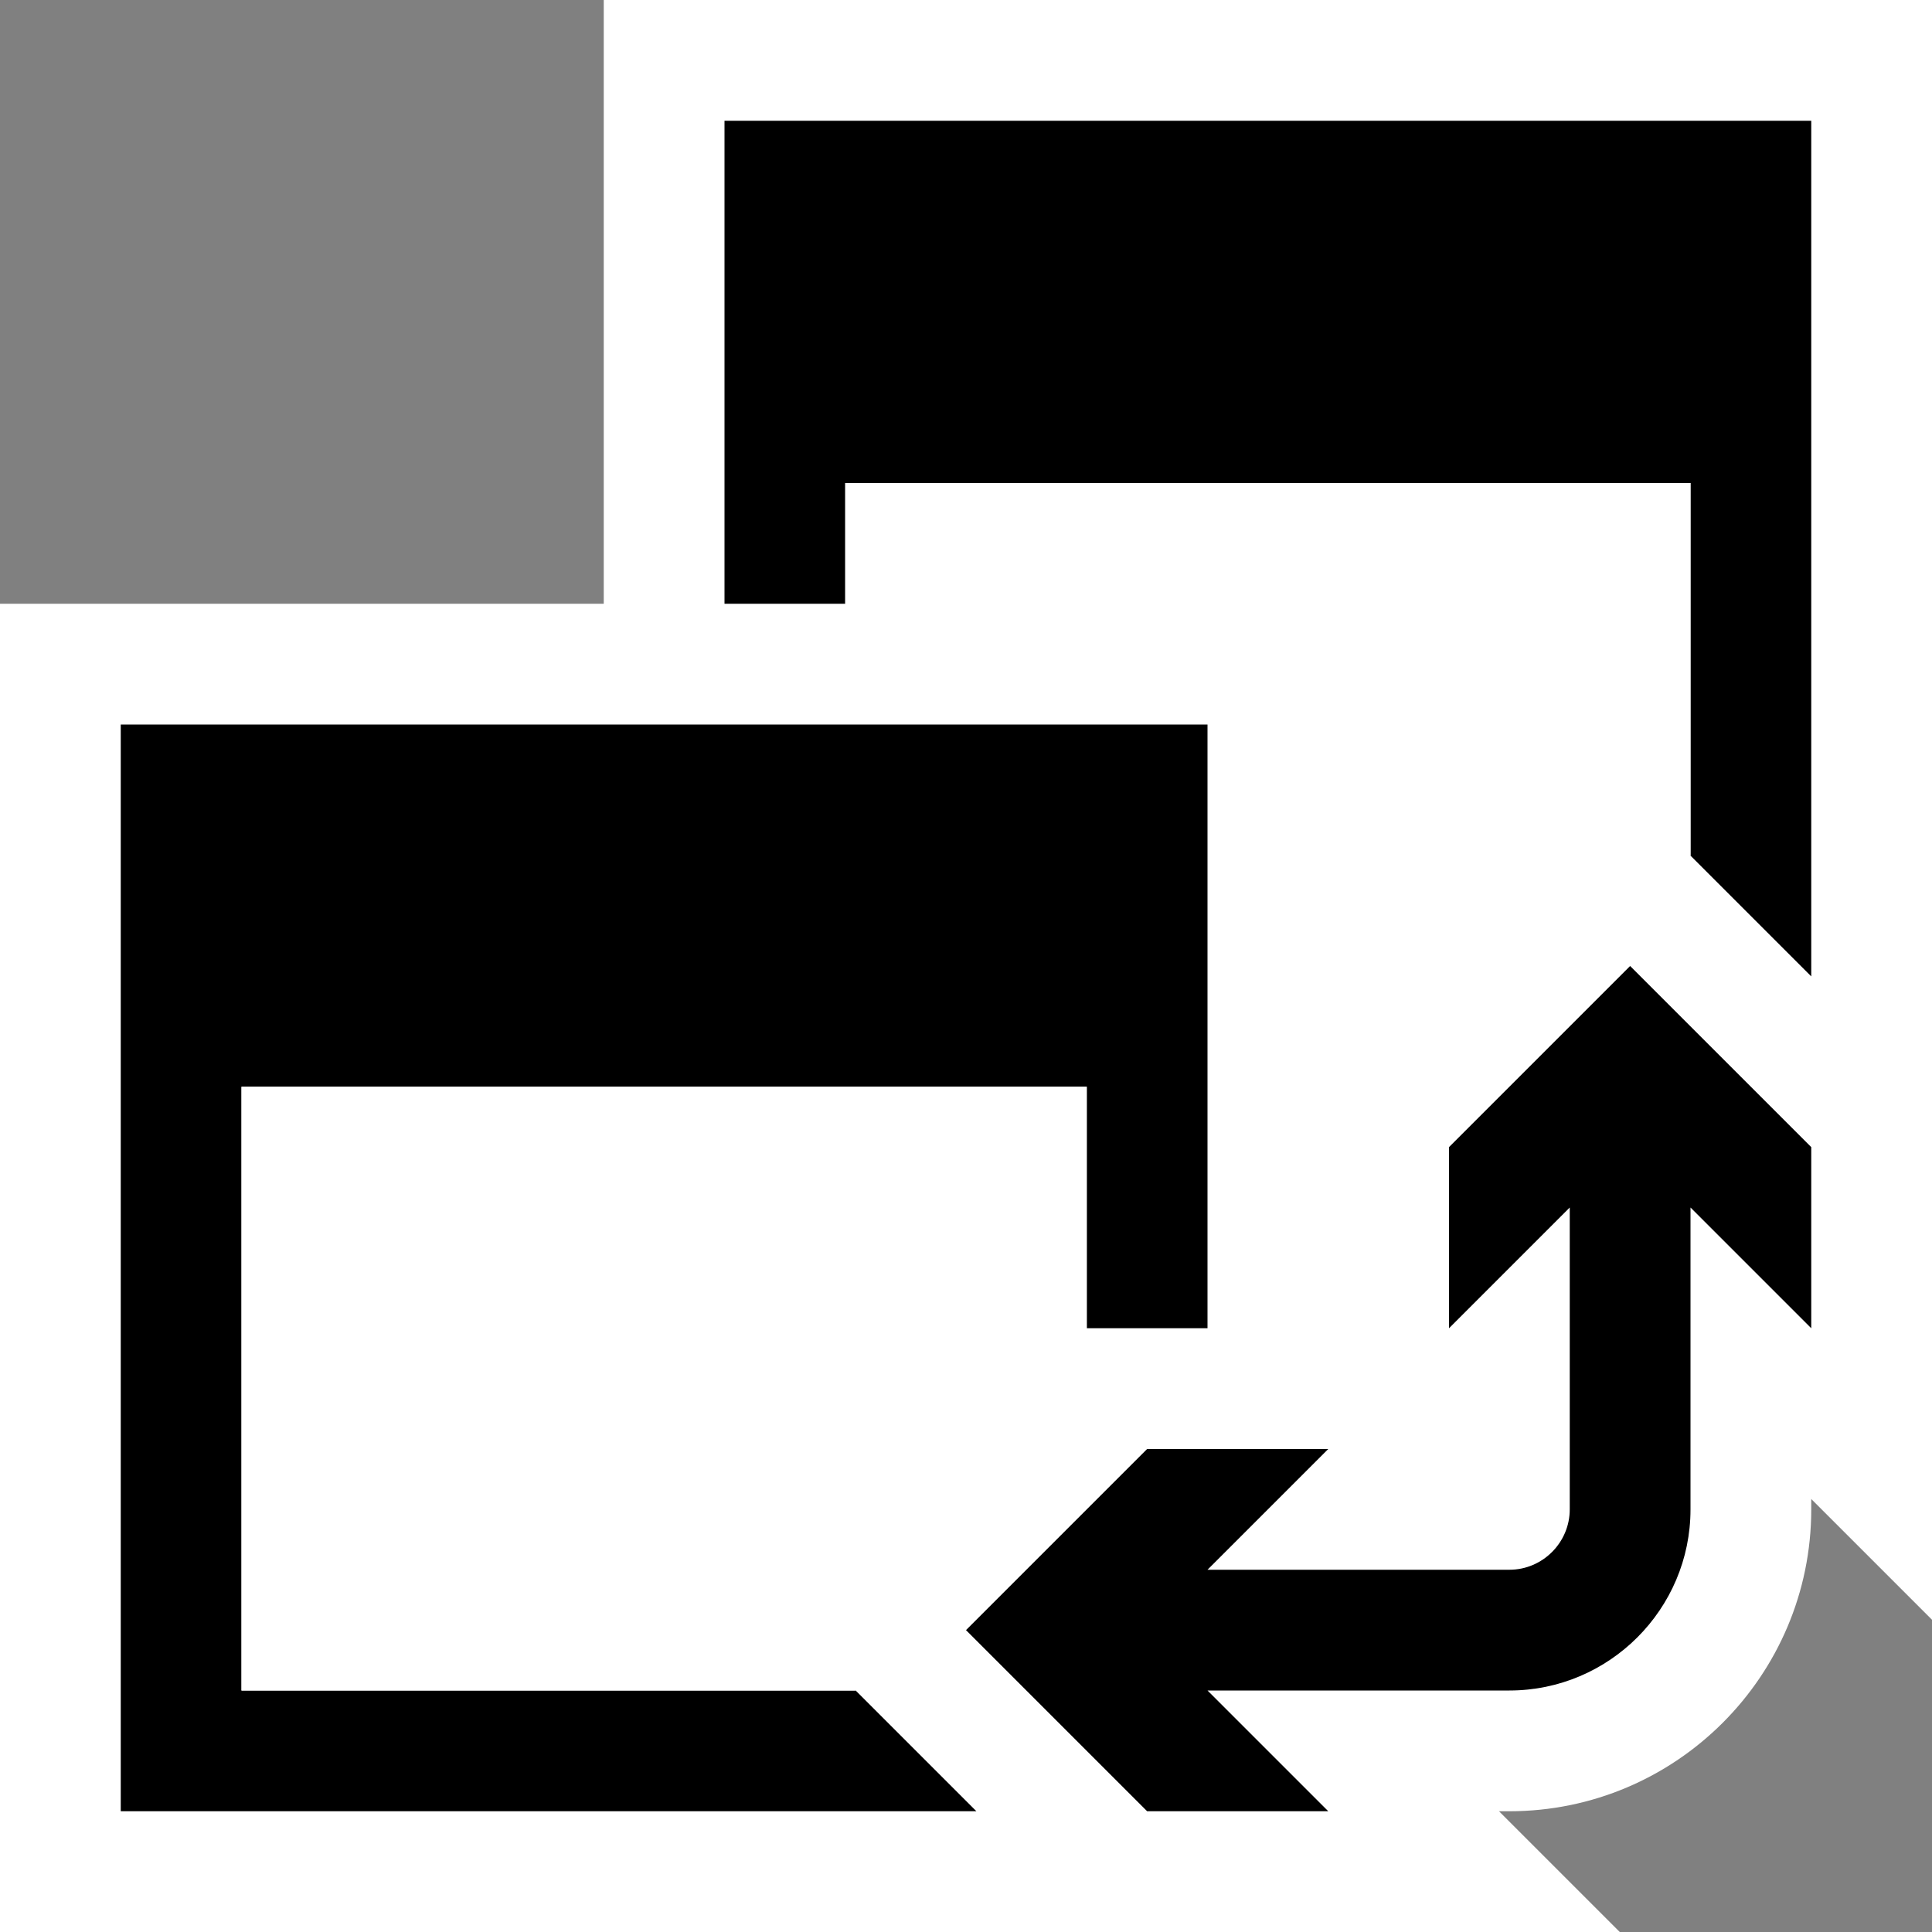 <svg xmlns="http://www.w3.org/2000/svg" viewBox="0 0 16 16"><rect x="0" y="0" width="16" height="16" fill="#808080" stroke="none"/><style>.icon-canvas-transparent{opacity:0;fill:white}.icon-vs-out{fill:white}.icon-vs-bg{fill:black}.icon-vs-fg{fill:white}.icon-vs-action-blue{fill:black}.st0{fill:white}</style><path class="icon-canvas-transparent" d="M16 16H0V0h16v16z" id="canvas"/><path class="icon-vs-out" d="M16 0v13.414l-1-1v.086c0 1.379-1.121 2.5-2.5 2.5h-.086l1 1H0V5h5V0h11z" id="outline"/><g id="iconBg"><path class="st0" d="M2 9h7v5H2z"/><path class="icon-vs-bg" d="M7 4h7v3.086l1 1V1H6v4h1V4zm.086 10H2V9h7v2h1V6H1v9h7.086l-1-1z"/></g><path class="icon-vs-action-blue" d="M15 9.5V11l-1-1v2.5c0 .827-.674 1.5-1.5 1.5H10l1 1H9.5L8 13.5 9.5 12H11l-1 1h2.5c.275 0 .5-.225.5-.5V10l-1 1V9.5L13.5 8 15 9.5z" id="colorAction"/><path class="icon-vs-fg" d="M11 5H7V4h7v3.086l-.5-.5L11.086 9H11V5zm-4.414 8.5L9 11.086V9H2v5h5.086l-.5-.5z" id="iconFg"/></svg>